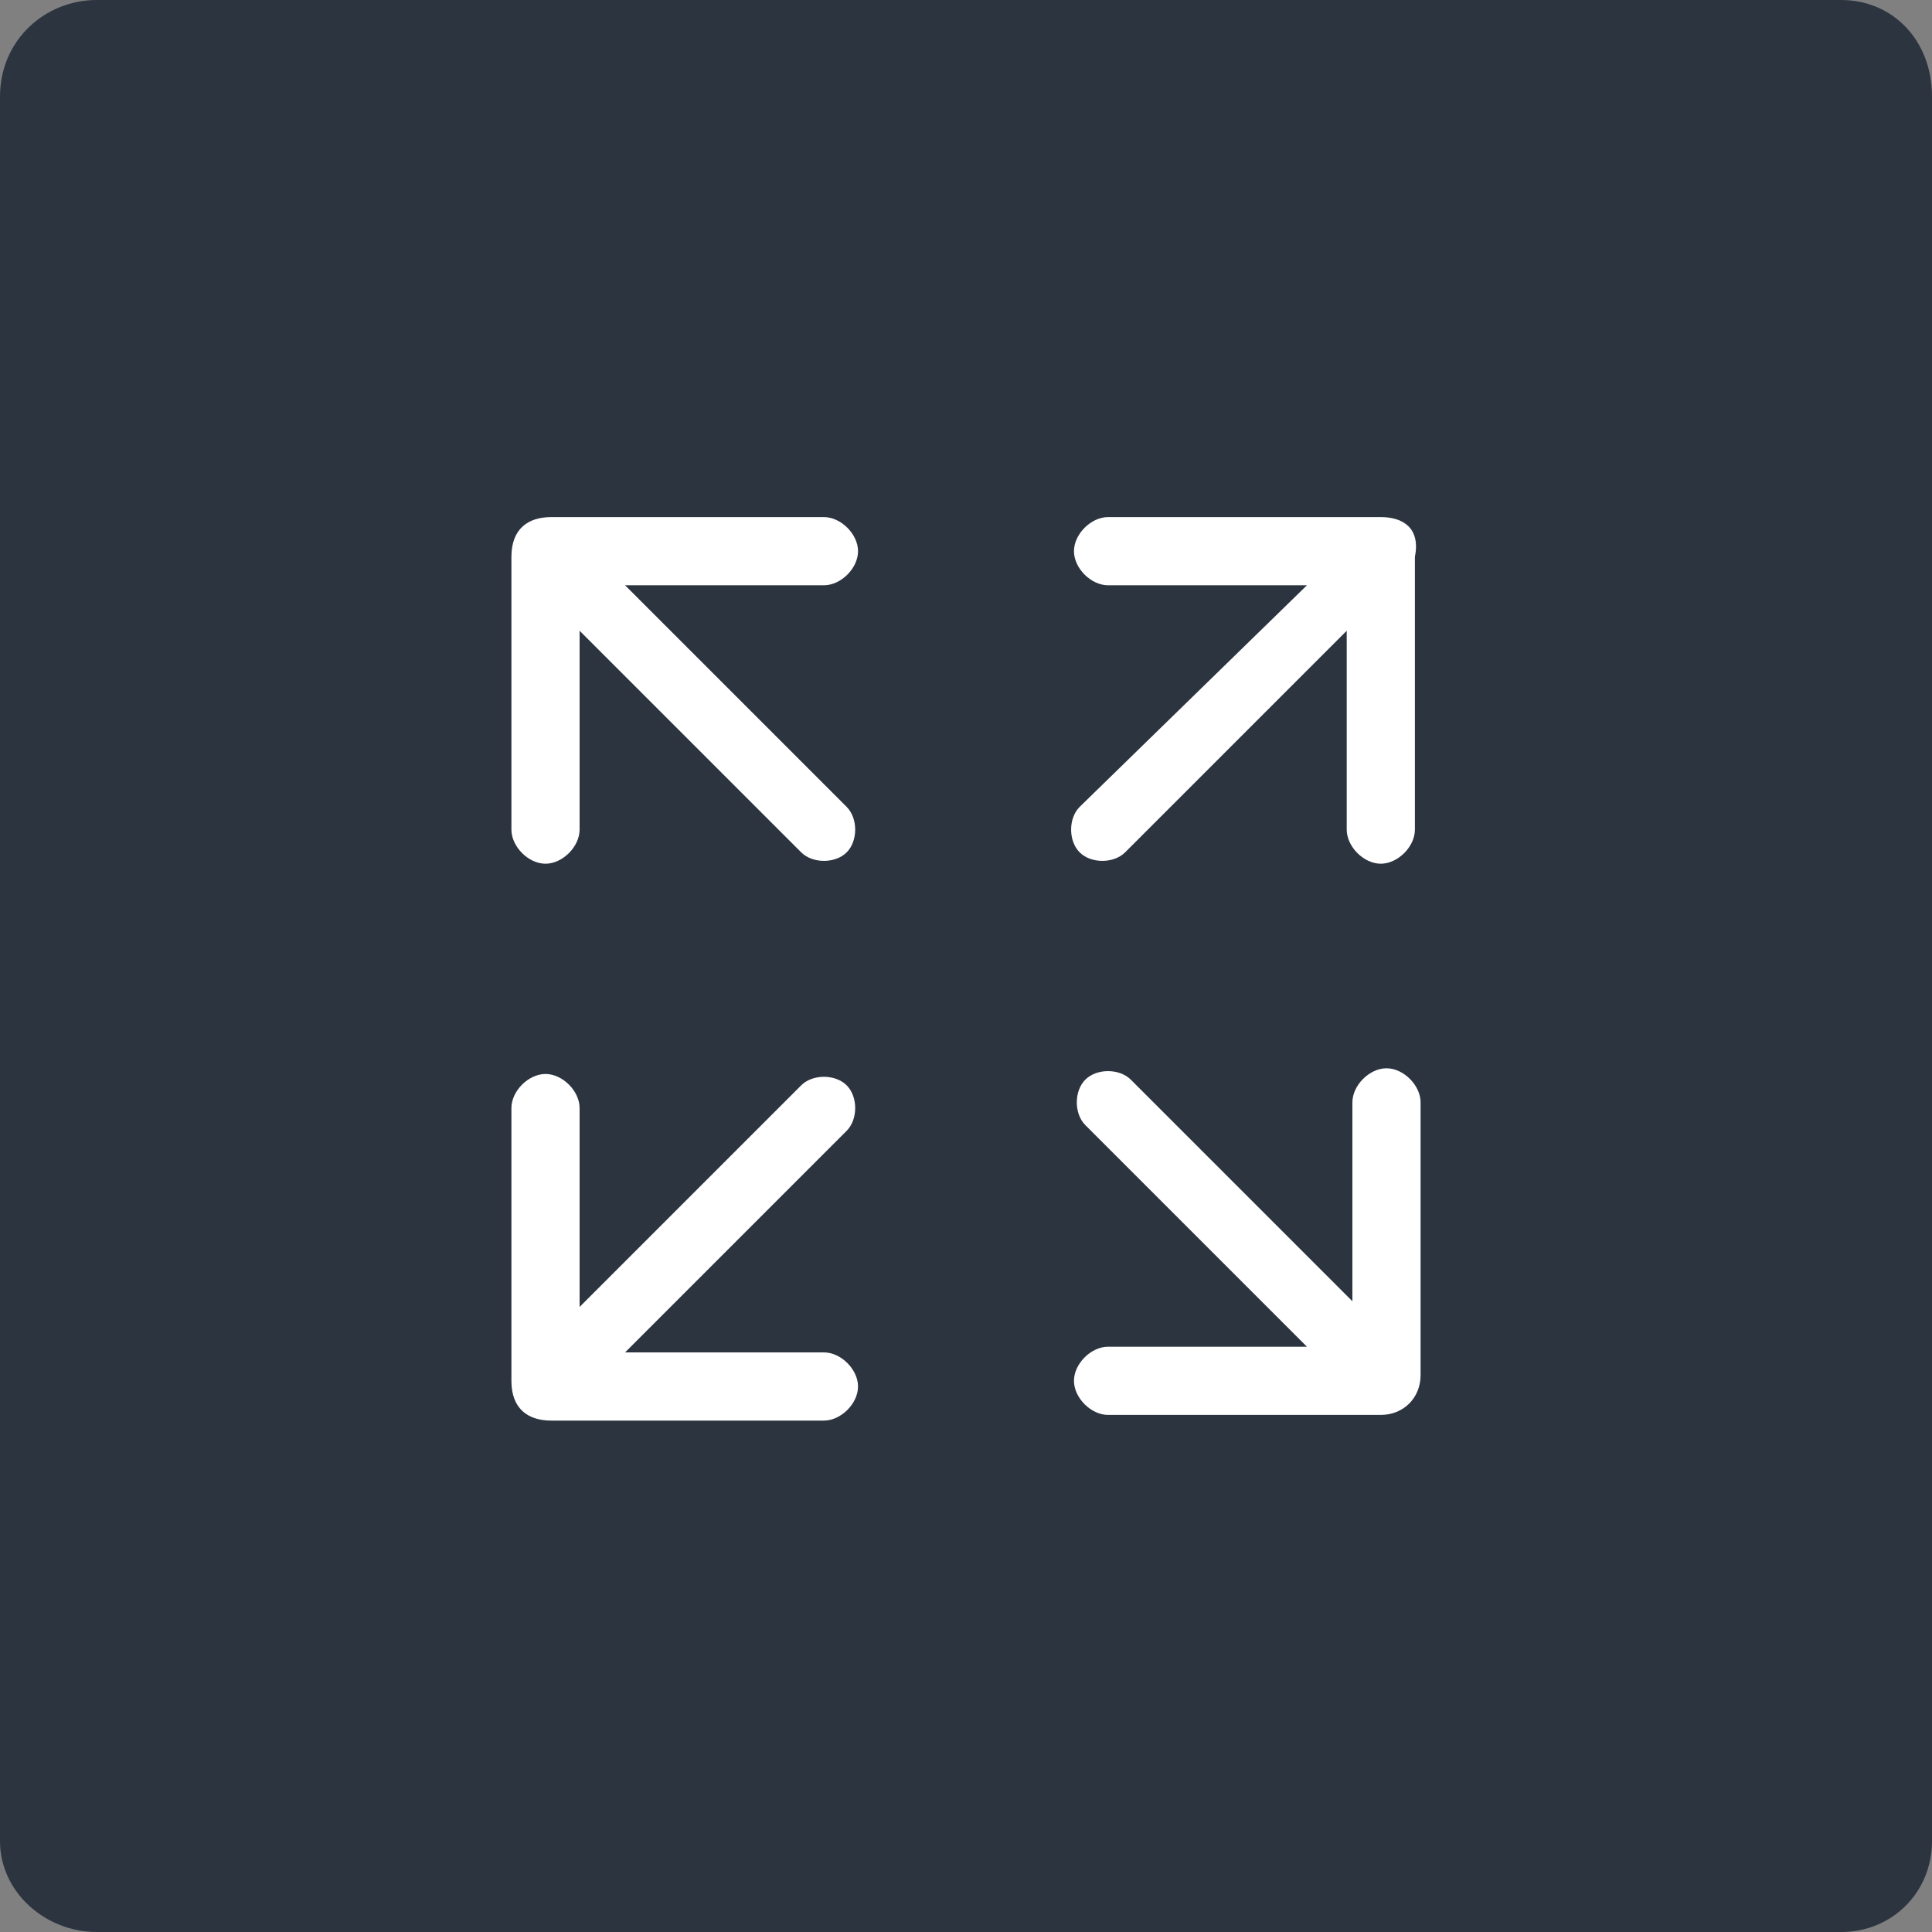 <?xml version="1.0" encoding="utf-8"?>
<!-- Generator: Adobe Illustrator 21.0.0, SVG Export Plug-In . SVG Version: 6.00 Build 0)  -->
<svg version="1.1" id="图层_1" xmlns="http://www.w3.org/2000/svg" xmlns:xlink="http://www.w3.org/1999/xlink" x="0px" y="0px"
	 viewBox="0 0 34 34" style="enable-background:new 0 0 34 34;" xml:space="preserve">
<rect x="0" y="0" width="34" height="34" fill="#808080" stroke="none"/>
<style type="text/css">
	.st0{opacity:0.7;fill:#091426;enable-background:new    ;}
	.st1{clip-path:url(#SVGID_2_);fill:#FFFFFF;}
	.st2{clip-path:url(#SVGID_4_);fill:#FFFFFF;}
	.st3{clip-path:url(#SVGID_6_);fill:#FFFFFF;}
	.st4{fill:#FFFFFF;}
</style>
<g id="图层_1_1_">
	<path class="st0" d="M32.4,34H1.7C0.8,34,0,33.3,0,32.4V1.7C0,0.7,0.8,0,1.7,0h30.7C33.3,0,34,0.7,34,1.7v30.7
		C34,33.3,33.3,34,32.4,34z"/>
</g>
<g id="图层_2">
	<g>
		<g>
			<g>
				<defs>
					<rect id="SVGID_1_" x="9" y="9" width="16" height="16"/>
				</defs>
				<clipPath id="SVGID_2_">
					<use xlink:href="#SVGID_1_"  style="overflow:visible;"/>
				</clipPath>
				<path class="st1" d="M9,9.8v4.8c0,0.3,0.3,0.6,0.6,0.6s0.6-0.3,0.6-0.6v-3.5l3.9,3.9c0.2,0.2,0.6,0.2,0.8,0s0.2-0.6,0-0.8
					L11,10.3h3.5c0.3,0,0.6-0.3,0.6-0.6s-0.3-0.6-0.6-0.6H9.7C9.3,9.1,9,9.3,9,9.8L9,9.8z"/>
			</g>
			<g>
				<defs>
					<rect id="SVGID_3_" x="9" y="9" width="16" height="16"/>
				</defs>
				<clipPath id="SVGID_4_">
					<use xlink:href="#SVGID_3_"  style="overflow:visible;"/>
				</clipPath>
				<path class="st2" d="M24.3,9.1h-4.8c-0.3,0-0.6,0.3-0.6,0.6s0.3,0.6,0.6,0.6H23l-4,3.9c-0.2,0.2-0.2,0.6,0,0.8s0.6,0.2,0.8,0
					l3.9-3.9v3.5c0,0.3,0.3,0.6,0.6,0.6c0.3,0,0.6-0.3,0.6-0.6V9.8C25,9.3,24.7,9.1,24.3,9.1L24.3,9.1z"/>
			</g>
			<g>
				<defs>
					<rect id="SVGID_5_" x="9" y="9" width="16" height="16"/>
				</defs>
				<clipPath id="SVGID_6_">
					<use xlink:href="#SVGID_5_"  style="overflow:visible;"/>
				</clipPath>
				<path class="st3" d="M9.7,25h4.8c0.3,0,0.6-0.3,0.6-0.6c0-0.3-0.3-0.6-0.6-0.6H11l3.9-3.9c0.2-0.2,0.2-0.6,0-0.8
					c-0.2-0.2-0.6-0.2-0.8,0L10.2,23v-3.5c0-0.3-0.3-0.6-0.6-0.6S9,19.2,9,19.5v4.8C9,24.8,9.3,25,9.7,25L9.7,25z"/>
			</g>
		</g>
		<path class="st4" d="M25,24.2v-4.8c0-0.3-0.3-0.6-0.6-0.6c-0.3,0-0.6,0.3-0.6,0.6v3.5L19.9,19c-0.2-0.2-0.6-0.2-0.8,0
			c-0.2,0.2-0.2,0.6,0,0.8l3.9,3.9h-3.5c-0.3,0-0.6,0.3-0.6,0.6c0,0.3,0.3,0.6,0.6,0.6h4.8C24.7,24.9,25,24.6,25,24.2L25,24.2z"/>
	</g>
</g>
</svg>
